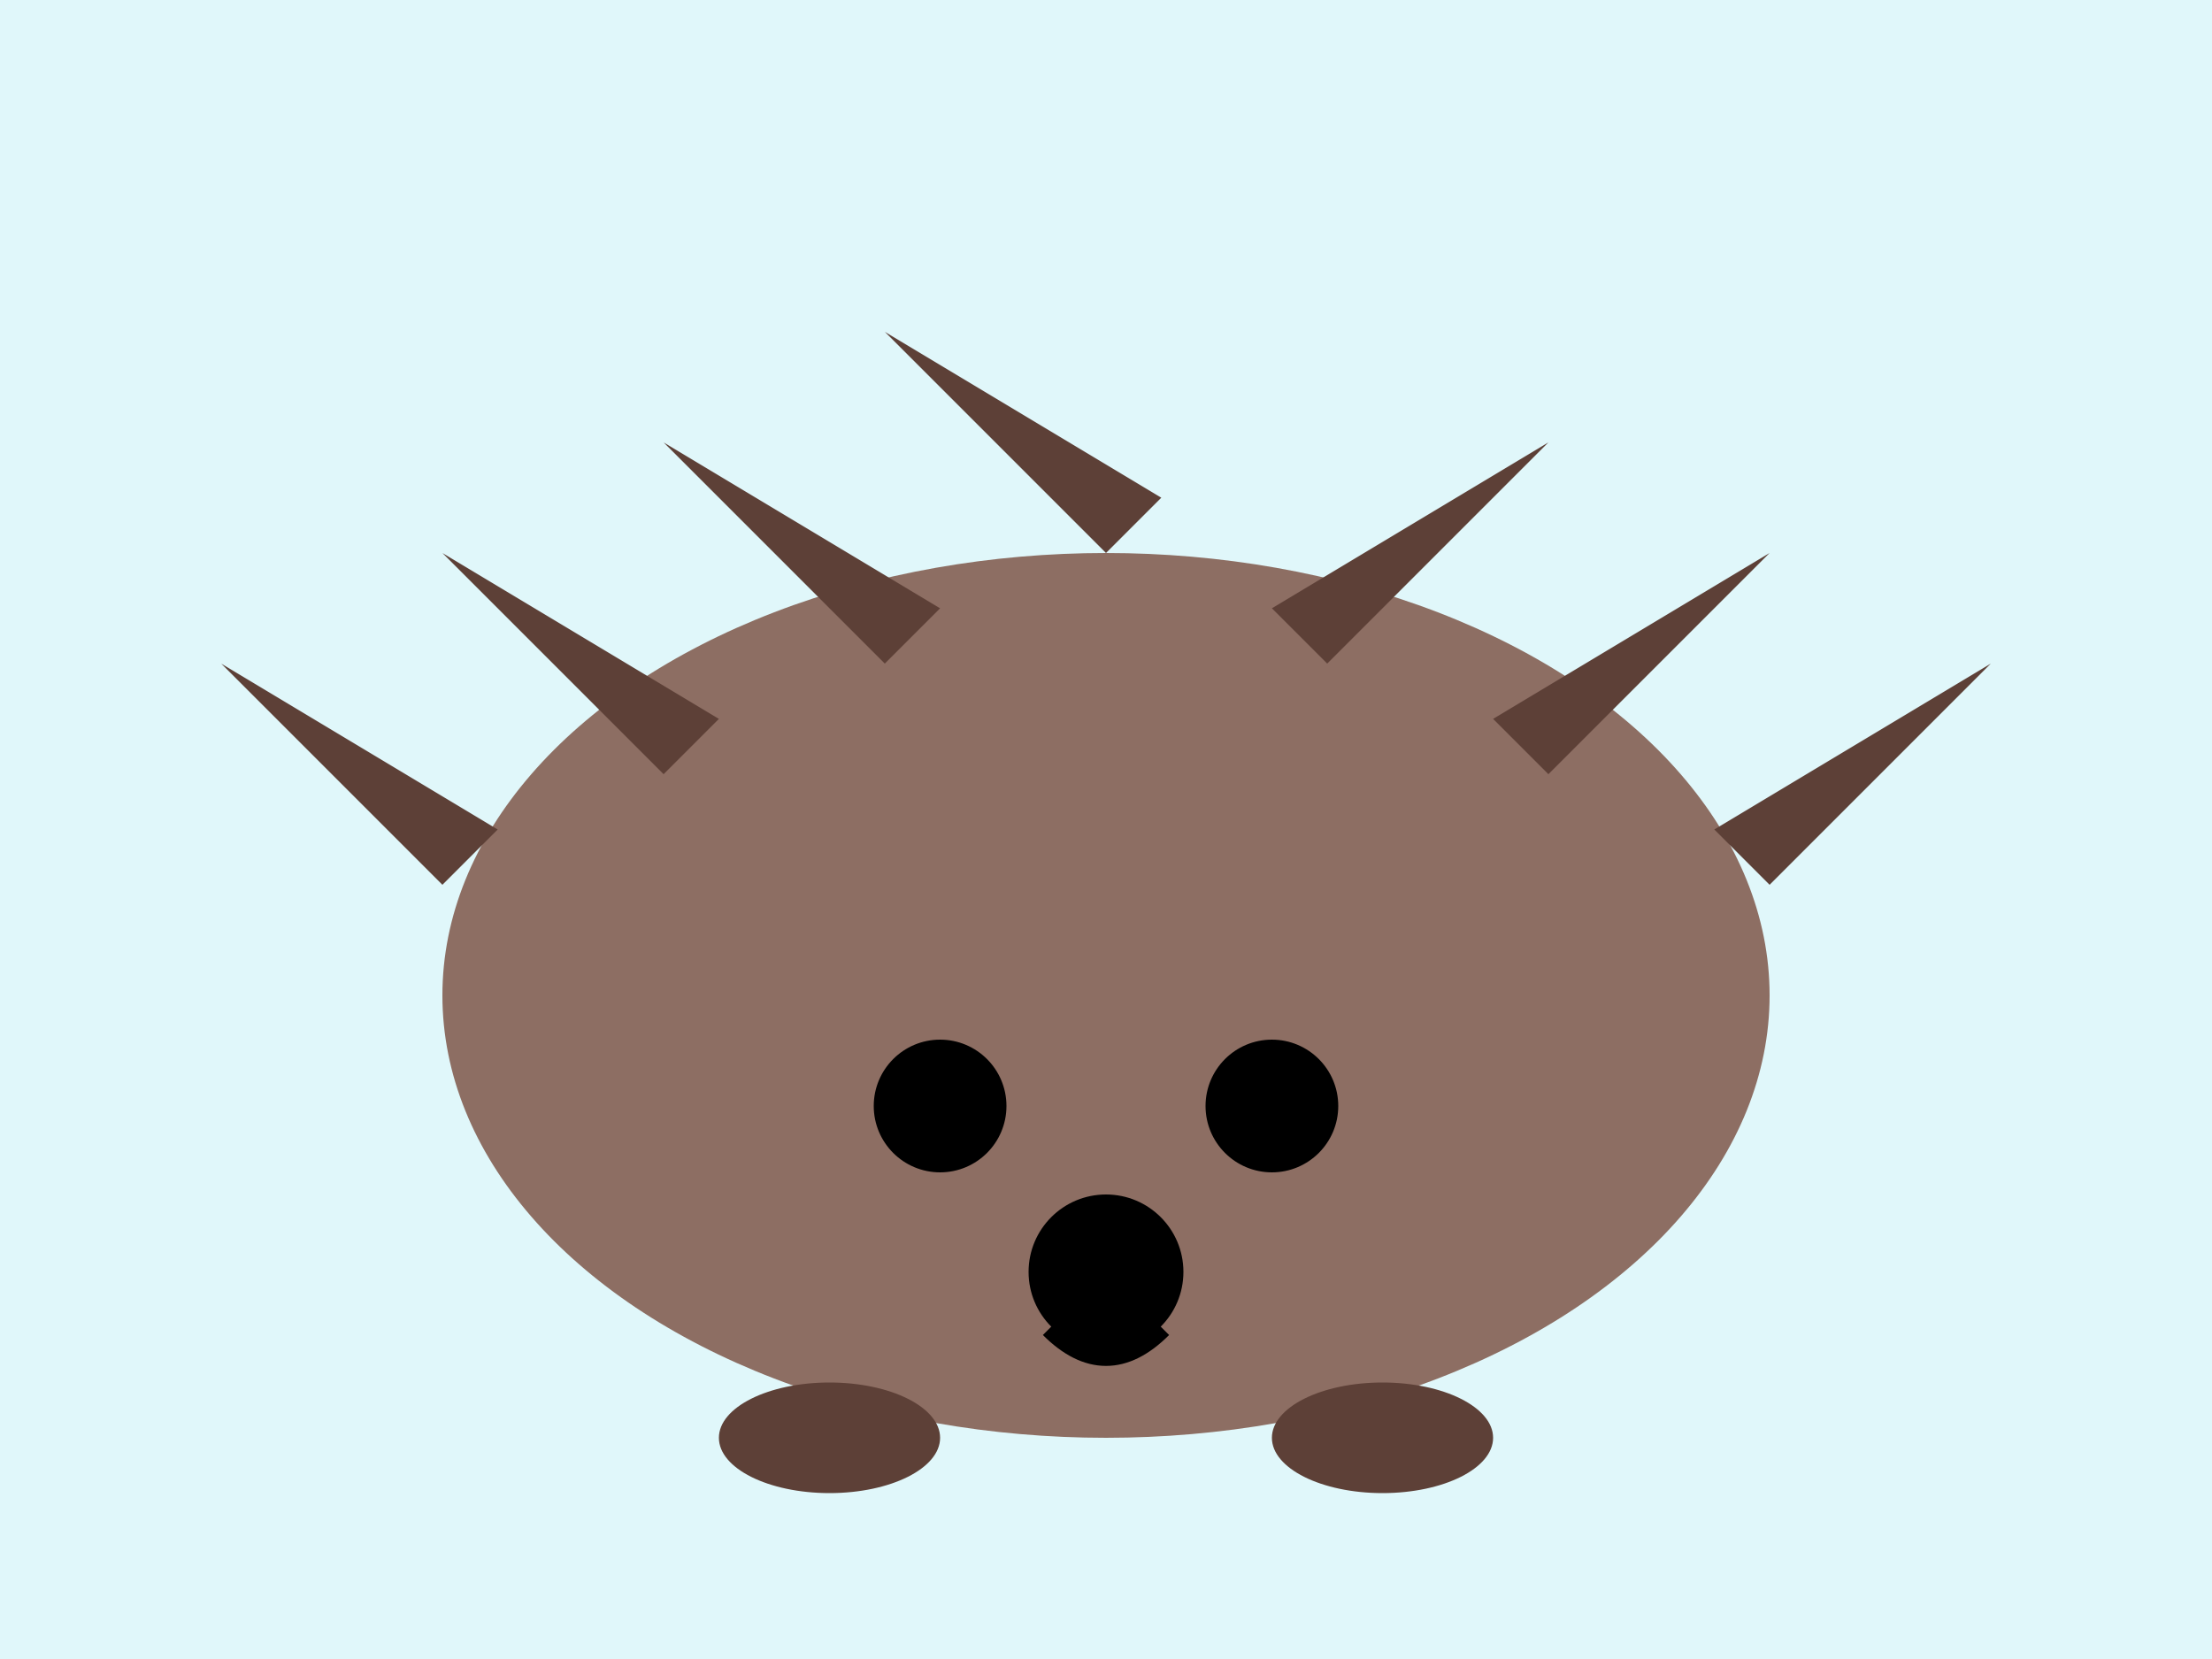 <svg xmlns="http://www.w3.org/2000/svg" xmlns:xlink="http://www.w3.org/1999/xlink" viewBox="0 0 200 150" fill="none" stroke="none">
  <!-- Background -->
  <rect width="200" height="150" fill="#e0f7fa" />

  <!-- Body -->
  <ellipse cx="100" cy="90" rx="60" ry="40" fill="#8d6e63" />

  <!-- Spikes -->
  <path d="M40,80 L20,60 L45,75 Z" fill="#5d4037" />
  <path d="M60,70 L40,50 L65,65 Z" fill="#5d4037" />
  <path d="M80,60 L60,40 L85,55 Z" fill="#5d4037" />
  <path d="M100,50 L80,30 L105,45 Z" fill="#5d4037" />
  <path d="M120,60 L140,40 L115,55 Z" fill="#5d4037" />
  <path d="M140,70 L160,50 L135,65 Z" fill="#5d4037" />
  <path d="M160,80 L180,60 L155,75 Z" fill="#5d4037" />

  <!-- Face -->
  <circle cx="85" cy="100" r="6" fill="#000" /> <!-- Left Eye -->
  <circle cx="115" cy="100" r="6" fill="#000" /> <!-- Right Eye -->
  <circle cx="100" cy="115" r="7" fill="#000" /> <!-- Nose -->
  <path d="M95,120 Q100,125 105,120" stroke="#000" stroke-width="2" fill="none" /> <!-- Smile -->

  <!-- Legs -->
  <ellipse cx="75" cy="130" rx="10" ry="5" fill="#5d4037" /> <!-- Left Leg -->
  <ellipse cx="125" cy="130" rx="10" ry="5" fill="#5d4037" /> <!-- Right Leg -->
</svg>
